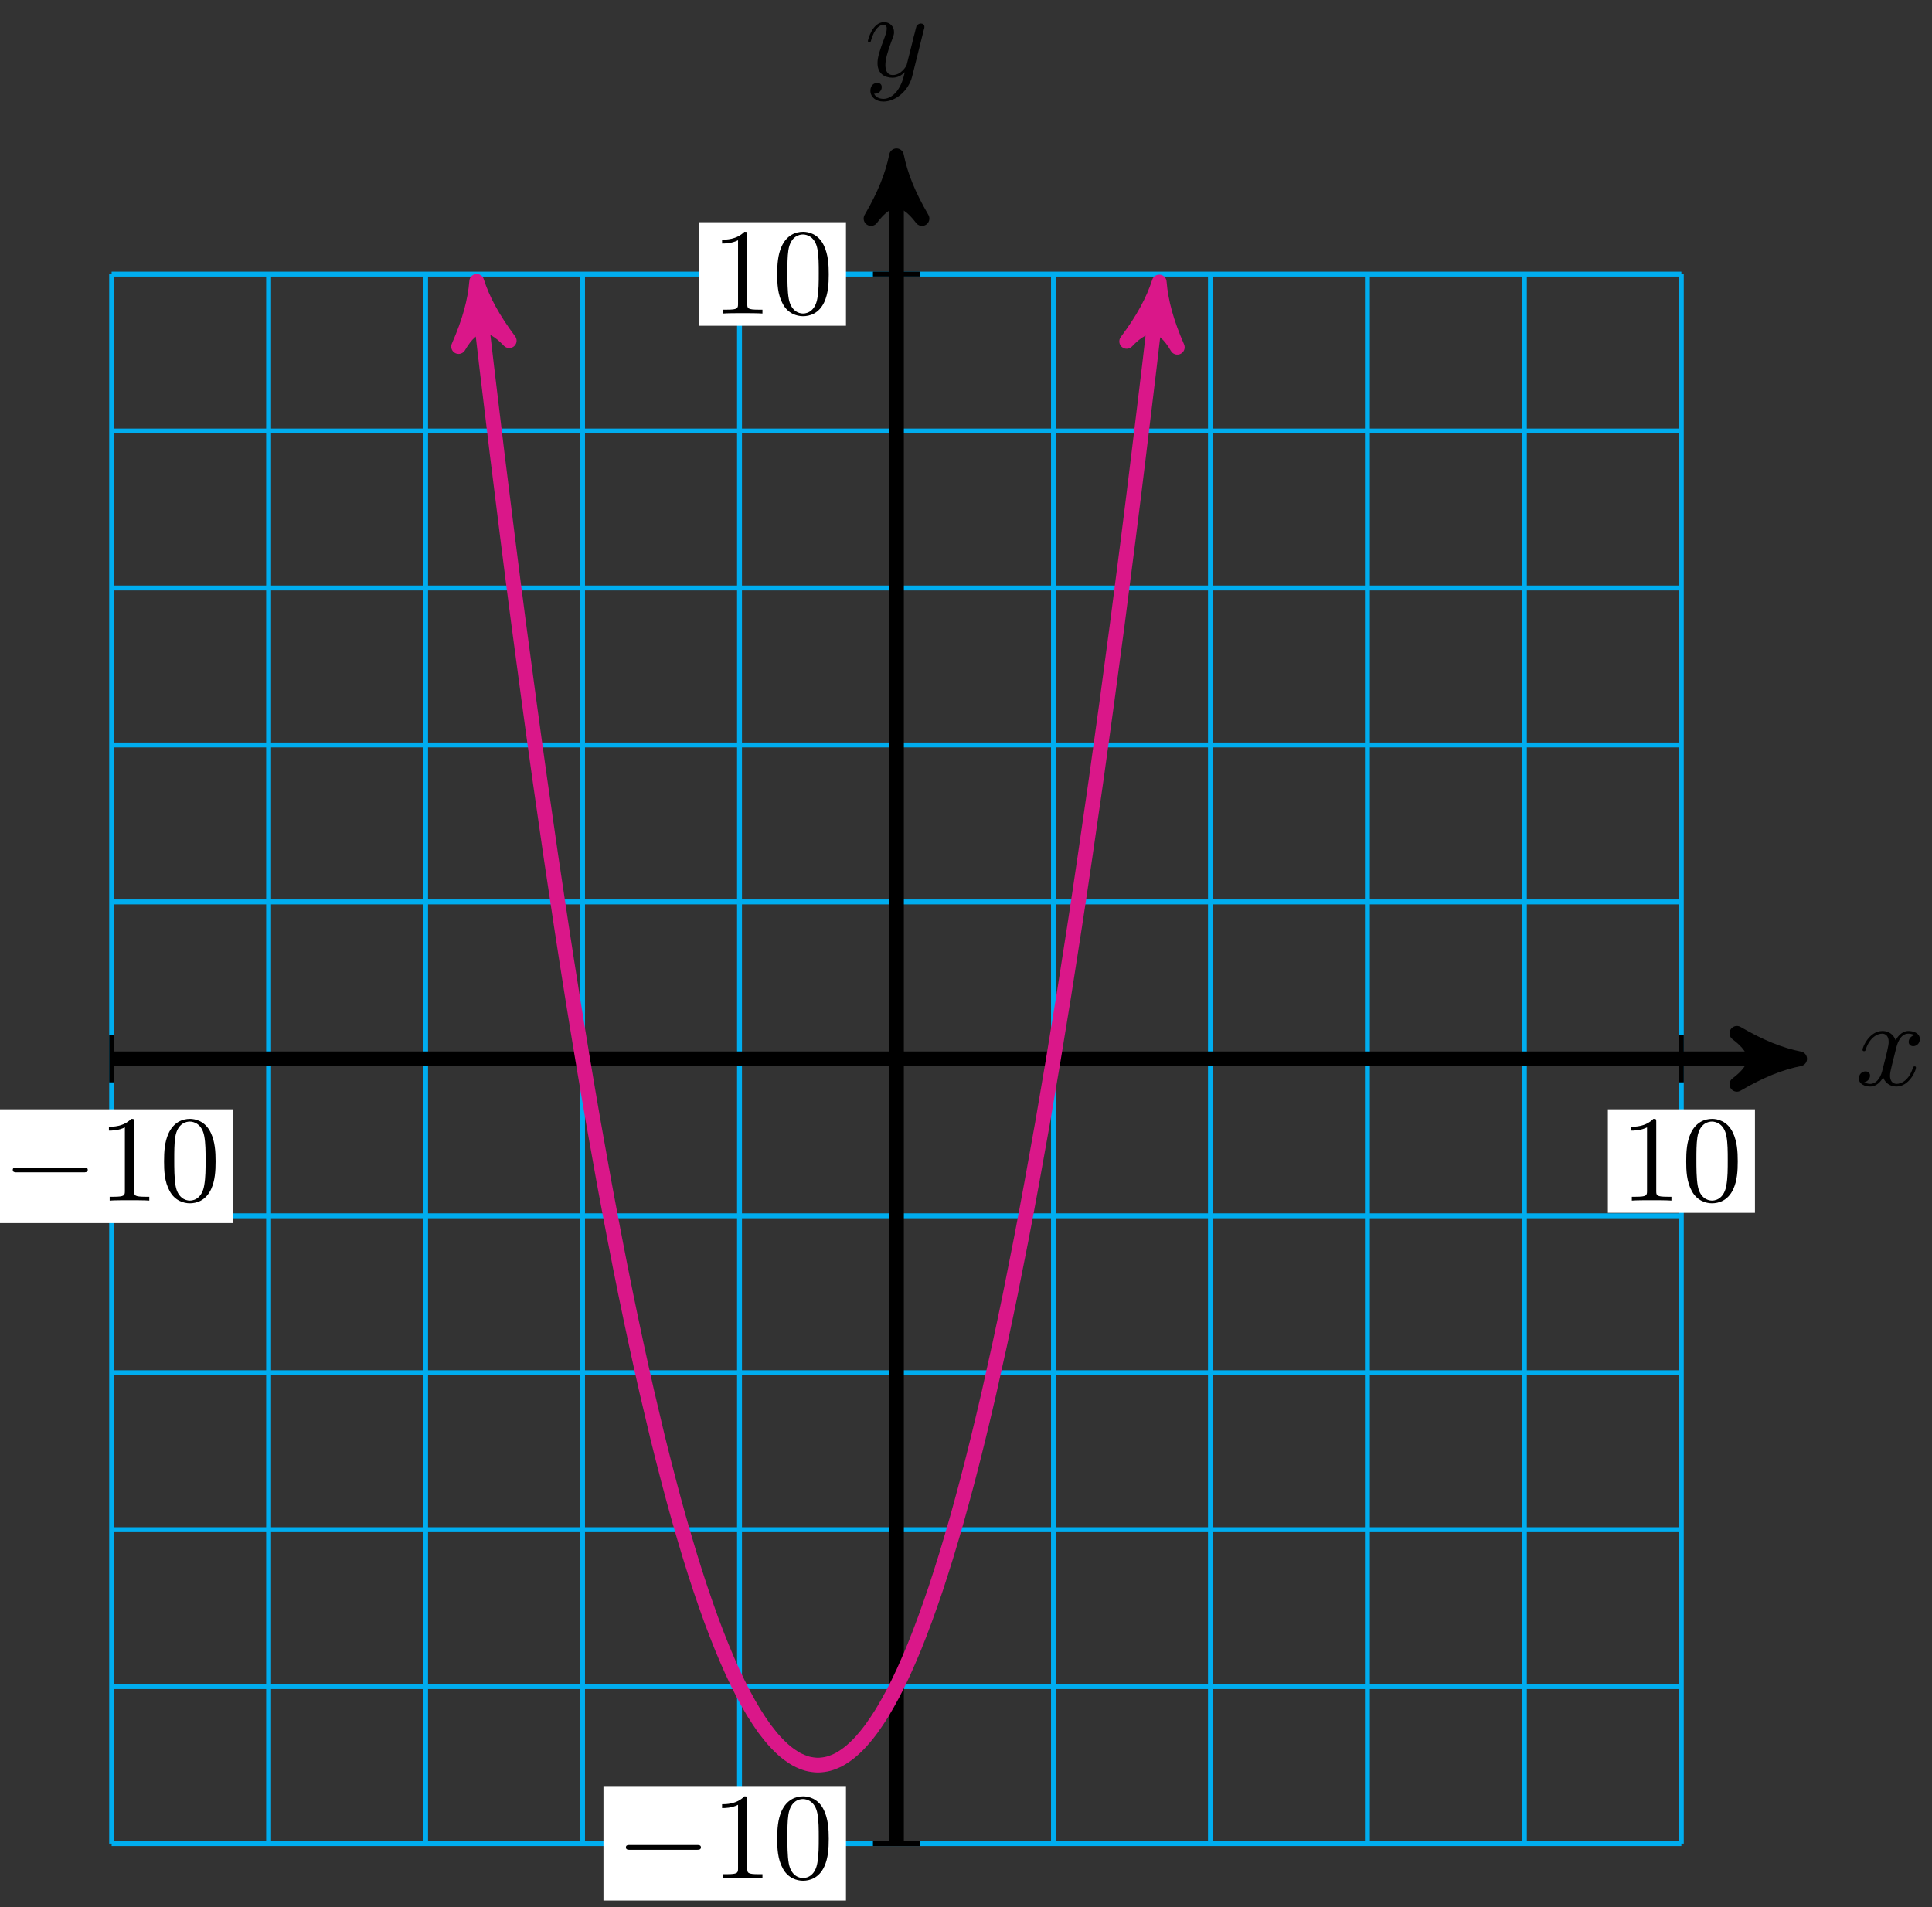 <?xml version="1.0" encoding="UTF-8"?>
<svg xmlns="http://www.w3.org/2000/svg" xmlns:xlink="http://www.w3.org/1999/xlink" width="157pt" height="155pt" viewBox="0 0 157 155" version="1.1">
<rect x="0" y="0" width="157" height="155" fill="#333333" stroke="none"/>
<defs>
<g>
<symbol overflow="visible" id="glyph0-0">
<path style="stroke:none;" d=""/>
</symbol>
<symbol overflow="visible" id="glyph0-1">
<path style="stroke:none;" d="M 3.328 -3.016 C 3.391 -3.266 3.625 -4.188 4.312 -4.188 C 4.359 -4.188 4.609 -4.188 4.812 -4.062 C 4.531 -4 4.344 -3.766 4.344 -3.516 C 4.344 -3.359 4.453 -3.172 4.719 -3.172 C 4.938 -3.172 5.25 -3.344 5.25 -3.75 C 5.25 -4.266 4.672 -4.406 4.328 -4.406 C 3.75 -4.406 3.406 -3.875 3.281 -3.656 C 3.031 -4.312 2.5 -4.406 2.203 -4.406 C 1.172 -4.406 0.594 -3.125 0.594 -2.875 C 0.594 -2.766 0.703 -2.766 0.719 -2.766 C 0.797 -2.766 0.828 -2.797 0.844 -2.875 C 1.188 -3.938 1.844 -4.188 2.188 -4.188 C 2.375 -4.188 2.719 -4.094 2.719 -3.516 C 2.719 -3.203 2.547 -2.547 2.188 -1.141 C 2.031 -0.531 1.672 -0.109 1.234 -0.109 C 1.172 -0.109 0.953 -0.109 0.734 -0.234 C 0.984 -0.297 1.203 -0.5 1.203 -0.781 C 1.203 -1.047 0.984 -1.125 0.844 -1.125 C 0.531 -1.125 0.297 -0.875 0.297 -0.547 C 0.297 -0.094 0.781 0.109 1.219 0.109 C 1.891 0.109 2.25 -0.594 2.266 -0.641 C 2.391 -0.281 2.75 0.109 3.344 0.109 C 4.375 0.109 4.938 -1.172 4.938 -1.422 C 4.938 -1.531 4.859 -1.531 4.828 -1.531 C 4.734 -1.531 4.719 -1.484 4.688 -1.422 C 4.359 -0.344 3.688 -0.109 3.375 -0.109 C 2.984 -0.109 2.828 -0.422 2.828 -0.766 C 2.828 -0.984 2.875 -1.203 2.984 -1.641 Z M 3.328 -3.016 "/>
</symbol>
<symbol overflow="visible" id="glyph0-2">
<path style="stroke:none;" d="M 4.844 -3.797 C 4.891 -3.938 4.891 -3.953 4.891 -4.031 C 4.891 -4.203 4.75 -4.297 4.594 -4.297 C 4.5 -4.297 4.344 -4.234 4.25 -4.094 C 4.234 -4.031 4.141 -3.734 4.109 -3.547 C 4.031 -3.297 3.969 -3.016 3.906 -2.75 L 3.453 -0.953 C 3.422 -0.812 2.984 -0.109 2.328 -0.109 C 1.828 -0.109 1.719 -0.547 1.719 -0.922 C 1.719 -1.375 1.891 -2 2.219 -2.875 C 2.375 -3.281 2.422 -3.391 2.422 -3.594 C 2.422 -4.031 2.109 -4.406 1.609 -4.406 C 0.656 -4.406 0.297 -2.953 0.297 -2.875 C 0.297 -2.766 0.391 -2.766 0.406 -2.766 C 0.516 -2.766 0.516 -2.797 0.562 -2.953 C 0.844 -3.891 1.234 -4.188 1.578 -4.188 C 1.656 -4.188 1.828 -4.188 1.828 -3.875 C 1.828 -3.625 1.719 -3.359 1.656 -3.172 C 1.25 -2.109 1.078 -1.547 1.078 -1.078 C 1.078 -0.188 1.703 0.109 2.297 0.109 C 2.688 0.109 3.016 -0.062 3.297 -0.344 C 3.172 0.172 3.047 0.672 2.656 1.203 C 2.391 1.531 2.016 1.828 1.562 1.828 C 1.422 1.828 0.969 1.797 0.797 1.406 C 0.953 1.406 1.094 1.406 1.219 1.281 C 1.328 1.203 1.422 1.062 1.422 0.875 C 1.422 0.562 1.156 0.531 1.062 0.531 C 0.828 0.531 0.5 0.688 0.5 1.172 C 0.5 1.672 0.938 2.047 1.562 2.047 C 2.578 2.047 3.609 1.141 3.891 0.016 Z M 4.844 -3.797 "/>
</symbol>
<symbol overflow="visible" id="glyph1-0">
<path style="stroke:none;" d=""/>
</symbol>
<symbol overflow="visible" id="glyph1-1">
<path style="stroke:none;" d="M 6.562 -2.297 C 6.734 -2.297 6.922 -2.297 6.922 -2.5 C 6.922 -2.688 6.734 -2.688 6.562 -2.688 L 1.172 -2.688 C 1 -2.688 0.828 -2.688 0.828 -2.5 C 0.828 -2.297 1 -2.297 1.172 -2.297 Z M 6.562 -2.297 "/>
</symbol>
<symbol overflow="visible" id="glyph2-0">
<path style="stroke:none;" d=""/>
</symbol>
<symbol overflow="visible" id="glyph2-1">
<path style="stroke:none;" d="M 2.938 -6.375 C 2.938 -6.625 2.938 -6.641 2.703 -6.641 C 2.078 -6 1.203 -6 0.891 -6 L 0.891 -5.688 C 1.094 -5.688 1.672 -5.688 2.188 -5.953 L 2.188 -0.781 C 2.188 -0.422 2.156 -0.312 1.266 -0.312 L 0.953 -0.312 L 0.953 0 C 1.297 -0.031 2.156 -0.031 2.562 -0.031 C 2.953 -0.031 3.828 -0.031 4.172 0 L 4.172 -0.312 L 3.859 -0.312 C 2.953 -0.312 2.938 -0.422 2.938 -0.781 Z M 2.938 -6.375 "/>
</symbol>
<symbol overflow="visible" id="glyph2-2">
<path style="stroke:none;" d="M 4.578 -3.188 C 4.578 -3.984 4.531 -4.781 4.188 -5.516 C 3.734 -6.484 2.906 -6.641 2.5 -6.641 C 1.891 -6.641 1.172 -6.375 0.75 -5.453 C 0.438 -4.766 0.391 -3.984 0.391 -3.188 C 0.391 -2.438 0.422 -1.547 0.844 -0.781 C 1.266 0.016 2 0.219 2.484 0.219 C 3.016 0.219 3.781 0.016 4.219 -0.938 C 4.531 -1.625 4.578 -2.406 4.578 -3.188 Z M 2.484 0 C 2.094 0 1.5 -0.25 1.328 -1.203 C 1.219 -1.797 1.219 -2.719 1.219 -3.312 C 1.219 -3.953 1.219 -4.609 1.297 -5.141 C 1.484 -6.328 2.234 -6.422 2.484 -6.422 C 2.812 -6.422 3.469 -6.234 3.656 -5.25 C 3.766 -4.688 3.766 -3.938 3.766 -3.312 C 3.766 -2.562 3.766 -1.891 3.656 -1.25 C 3.5 -0.297 2.938 0 2.484 0 Z M 2.484 0 "/>
</symbol>
</g>
</defs>
<g id="surface1">
<path style="fill:none;stroke-width:0.399;stroke-linecap:butt;stroke-linejoin:miter;stroke:rgb(0%,67.839%,93.729%);stroke-opacity:1;stroke-miterlimit:10;" d="M -63.78 -63.779 L 63.78 -63.779 M -63.78 -51.022 L 63.78 -51.022 M -63.78 -38.269 L 63.78 -38.269 M -63.78 -25.512 L 63.78 -25.512 M -63.78 -12.756 L 63.78 -12.756 M -63.78 0.001 L 63.78 0.001 M -63.78 12.754 L 63.78 12.754 M -63.78 25.511 L 63.78 25.511 M -63.78 38.268 L 63.78 38.268 M -63.78 51.024 L 63.78 51.024 M -63.78 63.777 L 63.78 63.777 M -63.78 -63.779 L -63.78 63.781 M -51.023 -63.779 L -51.023 63.781 M -38.267 -63.779 L -38.267 63.781 M -25.514 -63.779 L -25.514 63.781 M -12.757 -63.779 L -12.757 63.781 M -0 -63.779 L -0 63.781 M 12.757 -63.779 L 12.757 63.781 M 25.513 -63.779 L 25.513 63.781 M 38.266 -63.779 L 38.266 63.781 M 51.023 -63.779 L 51.023 63.781 M 63.776 -63.779 L 63.776 63.781 " transform="matrix(1,0,0,-1,72.852,86.056)"/>
<path style="fill:none;stroke-width:1.196;stroke-linecap:butt;stroke-linejoin:miter;stroke:rgb(0%,0%,0%);stroke-opacity:1;stroke-miterlimit:10;" d="M -63.78 0.001 L 72.111 0.001 " transform="matrix(1,0,0,-1,72.852,86.056)"/>
<path style="fill-rule:nonzero;fill:rgb(0%,0%,0%);fill-opacity:1;stroke-width:1.196;stroke-linecap:butt;stroke-linejoin:round;stroke:rgb(0%,0%,0%);stroke-opacity:1;stroke-miterlimit:10;" d="M 1.277 0.001 C -0.317 0.318 -1.914 0.958 -3.824 2.071 C -1.914 0.638 -1.914 -0.639 -3.824 -2.073 C -1.914 -0.956 -0.317 -0.319 1.277 0.001 Z M 1.277 0.001 " transform="matrix(1,0,0,-1,144.969,86.056)"/>
<g style="fill:rgb(0%,0%,0%);fill-opacity:1;">
  <use xlink:href="#glyph0-1" x="150.761" y="88.201"/>
</g>
<path style="fill:none;stroke-width:1.196;stroke-linecap:butt;stroke-linejoin:miter;stroke:rgb(0%,0%,0%);stroke-opacity:1;stroke-miterlimit:10;" d="M -0 -63.779 L -0 72.113 " transform="matrix(1,0,0,-1,72.852,86.056)"/>
<path style="fill-rule:nonzero;fill:rgb(0%,0%,0%);fill-opacity:1;stroke-width:1.196;stroke-linecap:butt;stroke-linejoin:round;stroke:rgb(0%,0%,0%);stroke-opacity:1;stroke-miterlimit:10;" d="M 1.274 0 C -0.319 0.321 -1.913 0.957 -3.827 2.07 C -1.913 0.637 -1.913 -0.636 -3.827 -2.074 C -1.913 -0.957 -0.319 -0.32 1.274 0 Z M 1.274 0 " transform="matrix(0,-1,-1,0,72.852,13.938)"/>
<g style="fill:rgb(0%,0%,0%);fill-opacity:1;">
  <use xlink:href="#glyph0-2" x="70.231" y="6.209"/>
</g>
<path style="fill:none;stroke-width:0.399;stroke-linecap:butt;stroke-linejoin:miter;stroke:rgb(0%,0%,0%);stroke-opacity:1;stroke-miterlimit:10;" d="M -63.78 1.915 L -63.78 -1.913 " transform="matrix(1,0,0,-1,72.852,86.056)"/>
<path style=" stroke:none;fill-rule:nonzero;fill:rgb(100%,100%,100%);fill-opacity:1;" d="M -0.785 99.406 L 18.918 99.406 L 18.918 90.16 L -0.785 90.16 Z M -0.785 99.406 "/>
<g style="fill:rgb(0%,0%,0%);fill-opacity:1;">
  <use xlink:href="#glyph1-1" x="0.21" y="97.579"/>
</g>
<g style="fill:rgb(0%,0%,0%);fill-opacity:1;">
  <use xlink:href="#glyph2-1" x="7.96" y="97.579"/>
  <use xlink:href="#glyph2-2" x="12.941" y="97.579"/>
</g>
<path style="fill:none;stroke-width:0.399;stroke-linecap:butt;stroke-linejoin:miter;stroke:rgb(0%,0%,0%);stroke-opacity:1;stroke-miterlimit:10;" d="M 1.914 -63.779 L -1.914 -63.779 " transform="matrix(1,0,0,-1,72.852,86.056)"/>
<path style=" stroke:none;fill-rule:nonzero;fill:rgb(100%,100%,100%);fill-opacity:1;" d="M 49.039 154.461 L 68.746 154.461 L 68.746 145.219 L 49.039 145.219 Z M 49.039 154.461 "/>
<g style="fill:rgb(0%,0%,0%);fill-opacity:1;">
  <use xlink:href="#glyph1-1" x="50.037" y="152.636"/>
</g>
<g style="fill:rgb(0%,0%,0%);fill-opacity:1;">
  <use xlink:href="#glyph2-1" x="57.787" y="152.636"/>
  <use xlink:href="#glyph2-2" x="62.768" y="152.636"/>
</g>
<path style="fill:none;stroke-width:0.399;stroke-linecap:butt;stroke-linejoin:miter;stroke:rgb(0%,0%,0%);stroke-opacity:1;stroke-miterlimit:10;" d="M 63.78 1.915 L 63.78 -1.913 " transform="matrix(1,0,0,-1,72.852,86.056)"/>
<path style=" stroke:none;fill-rule:nonzero;fill:rgb(100%,100%,100%);fill-opacity:1;" d="M 130.66 98.574 L 142.613 98.574 L 142.613 90.16 L 130.66 90.16 Z M 130.66 98.574 "/>
<g style="fill:rgb(0%,0%,0%);fill-opacity:1;">
  <use xlink:href="#glyph2-1" x="131.654" y="97.579"/>
  <use xlink:href="#glyph2-2" x="136.636" y="97.579"/>
</g>
<path style="fill:none;stroke-width:0.399;stroke-linecap:butt;stroke-linejoin:miter;stroke:rgb(0%,0%,0%);stroke-opacity:1;stroke-miterlimit:10;" d="M 1.914 63.781 L -1.914 63.781 " transform="matrix(1,0,0,-1,72.852,86.056)"/>
<path style=" stroke:none;fill-rule:nonzero;fill:rgb(100%,100%,100%);fill-opacity:1;" d="M 56.789 26.477 L 68.746 26.477 L 68.746 18.062 L 56.789 18.062 Z M 56.789 26.477 "/>
<g style="fill:rgb(0%,0%,0%);fill-opacity:1;">
  <use xlink:href="#glyph2-1" x="57.787" y="25.481"/>
  <use xlink:href="#glyph2-2" x="62.768" y="25.481"/>
</g>
<path style="fill:none;stroke-width:1.196;stroke-linecap:butt;stroke-linejoin:miter;stroke:rgb(85.373%,9.122%,53.595%);stroke-opacity:1;stroke-miterlimit:10;" d="M -33.962 61.918 C -33.552 58.36 -33.552 58.36 -33.31 56.325 C -33.068 54.29 -32.681 51.075 -32.443 49.107 C -32.201 47.138 -31.814 44.029 -31.572 42.127 C -31.334 40.221 -30.947 37.221 -30.705 35.381 C -30.463 33.541 -30.076 30.643 -29.834 28.874 C -29.596 27.101 -29.209 24.308 -28.967 22.601 C -28.724 20.894 -28.338 18.207 -28.1 16.566 C -27.857 14.926 -27.471 12.344 -27.229 10.766 C -26.99 9.192 -26.604 6.715 -26.361 5.208 C -26.119 3.696 -25.733 1.325 -25.49 -0.12 C -25.252 -1.565 -24.865 -3.827 -24.623 -5.205 C -24.381 -6.588 -23.994 -8.744 -23.756 -10.061 C -23.514 -11.373 -23.127 -13.427 -22.885 -14.673 C -22.647 -15.923 -22.26 -17.872 -22.018 -19.052 C -21.776 -20.236 -21.389 -22.079 -21.147 -23.196 C -20.909 -24.309 -20.522 -26.048 -20.28 -27.098 C -20.038 -28.149 -19.651 -29.782 -19.413 -30.77 C -19.171 -31.754 -18.784 -33.281 -18.542 -34.199 C -18.303 -35.121 -17.917 -36.543 -17.675 -37.394 C -17.432 -38.25 -17.046 -39.566 -16.804 -40.355 C -16.565 -41.144 -16.179 -42.355 -15.936 -43.077 C -15.694 -43.8 -15.308 -44.905 -15.069 -45.562 C -14.827 -46.218 -14.44 -47.218 -14.198 -47.811 C -13.96 -48.401 -13.573 -49.296 -13.331 -49.823 C -13.089 -50.35 -12.702 -51.139 -12.46 -51.6 C -12.222 -52.057 -11.835 -52.745 -11.593 -53.139 C -11.351 -53.534 -10.964 -54.112 -10.726 -54.44 C -10.484 -54.768 -10.097 -55.244 -9.855 -55.506 C -9.617 -55.768 -9.23 -56.139 -8.988 -56.334 C -8.746 -56.533 -8.359 -56.795 -8.117 -56.928 C -7.879 -57.057 -7.492 -57.217 -7.25 -57.283 C -7.007 -57.35 -6.621 -57.401 -6.383 -57.401 C -6.14 -57.401 -5.754 -57.35 -5.512 -57.283 C -5.273 -57.221 -4.887 -57.061 -4.644 -56.932 C -4.402 -56.799 -4.016 -56.537 -3.773 -56.338 C -3.535 -56.143 -3.148 -55.776 -2.906 -55.514 C -2.664 -55.248 -2.277 -54.776 -2.039 -54.448 C -1.797 -54.12 -1.41 -53.541 -1.168 -53.147 C -0.93 -52.752 -0.543 -52.069 -0.301 -51.612 C -0.059 -51.151 0.328 -50.362 0.57 -49.835 C 0.808 -49.311 1.195 -48.417 1.437 -47.827 C 1.679 -47.237 2.066 -46.237 2.304 -45.577 C 2.546 -44.921 2.933 -43.816 3.175 -43.097 C 3.414 -42.374 3.8 -41.164 4.042 -40.375 C 4.285 -39.586 4.671 -38.269 4.913 -37.418 C 5.152 -36.566 5.538 -35.144 5.781 -34.223 C 6.023 -33.305 6.409 -31.778 6.648 -30.793 C 6.89 -29.809 7.277 -28.176 7.519 -27.126 C 7.757 -26.075 8.144 -24.341 8.386 -23.224 C 8.628 -22.106 9.015 -20.267 9.257 -19.083 C 9.495 -17.9 9.882 -15.955 10.124 -14.705 C 10.366 -13.459 10.753 -11.404 10.991 -10.092 C 11.233 -8.779 11.62 -6.623 11.862 -5.245 C 12.1 -3.866 12.487 -1.6 12.729 -0.155 C 12.971 1.286 13.358 3.657 13.6 5.165 C 13.839 6.676 14.225 9.153 14.467 10.727 C 14.71 12.301 15.096 14.883 15.334 16.523 C 15.577 18.164 15.963 20.851 16.206 22.558 C 16.444 24.265 16.83 27.054 17.073 28.827 C 17.315 30.6 17.701 33.495 17.944 35.334 C 18.182 37.17 18.569 40.174 18.811 42.076 C 19.053 43.978 19.44 47.087 19.678 49.056 C 19.92 51.024 20.307 54.235 20.549 56.27 C 20.787 58.309 21.416 63.727 21.201 61.863 " transform="matrix(1,0,0,-1,72.852,86.056)"/>
<path style="fill-rule:nonzero;fill:rgb(85.373%,9.122%,53.595%);fill-opacity:1;stroke-width:1.196;stroke-linecap:butt;stroke-linejoin:round;stroke:rgb(85.373%,9.122%,53.595%);stroke-opacity:1;stroke-miterlimit:10;" d="M 1.274 0.001 C -0.318 0.319 -1.911 0.955 -3.826 2.074 C -1.913 0.637 -1.915 -0.637 -3.826 -2.071 C -1.912 -0.956 -0.32 -0.318 1.274 0.001 Z M 1.274 0.001 " transform="matrix(-0.115,-0.993,-0.993,0.115,38.886,24.132)"/>
<path style="fill-rule:nonzero;fill:rgb(85.373%,9.122%,53.595%);fill-opacity:1;stroke-width:1.196;stroke-linecap:butt;stroke-linejoin:round;stroke:rgb(85.373%,9.122%,53.595%);stroke-opacity:1;stroke-miterlimit:10;" d="M 1.277 -0.001 C -0.317 0.317 -1.913 0.958 -3.827 2.073 C -1.911 0.636 -1.913 -0.638 -3.827 -2.071 C -1.911 -0.957 -0.318 -0.32 1.277 -0.001 Z M 1.277 -0.001 " transform="matrix(0.115,-0.993,-0.993,-0.115,94.055,24.187)"/>
</g>
</svg>
